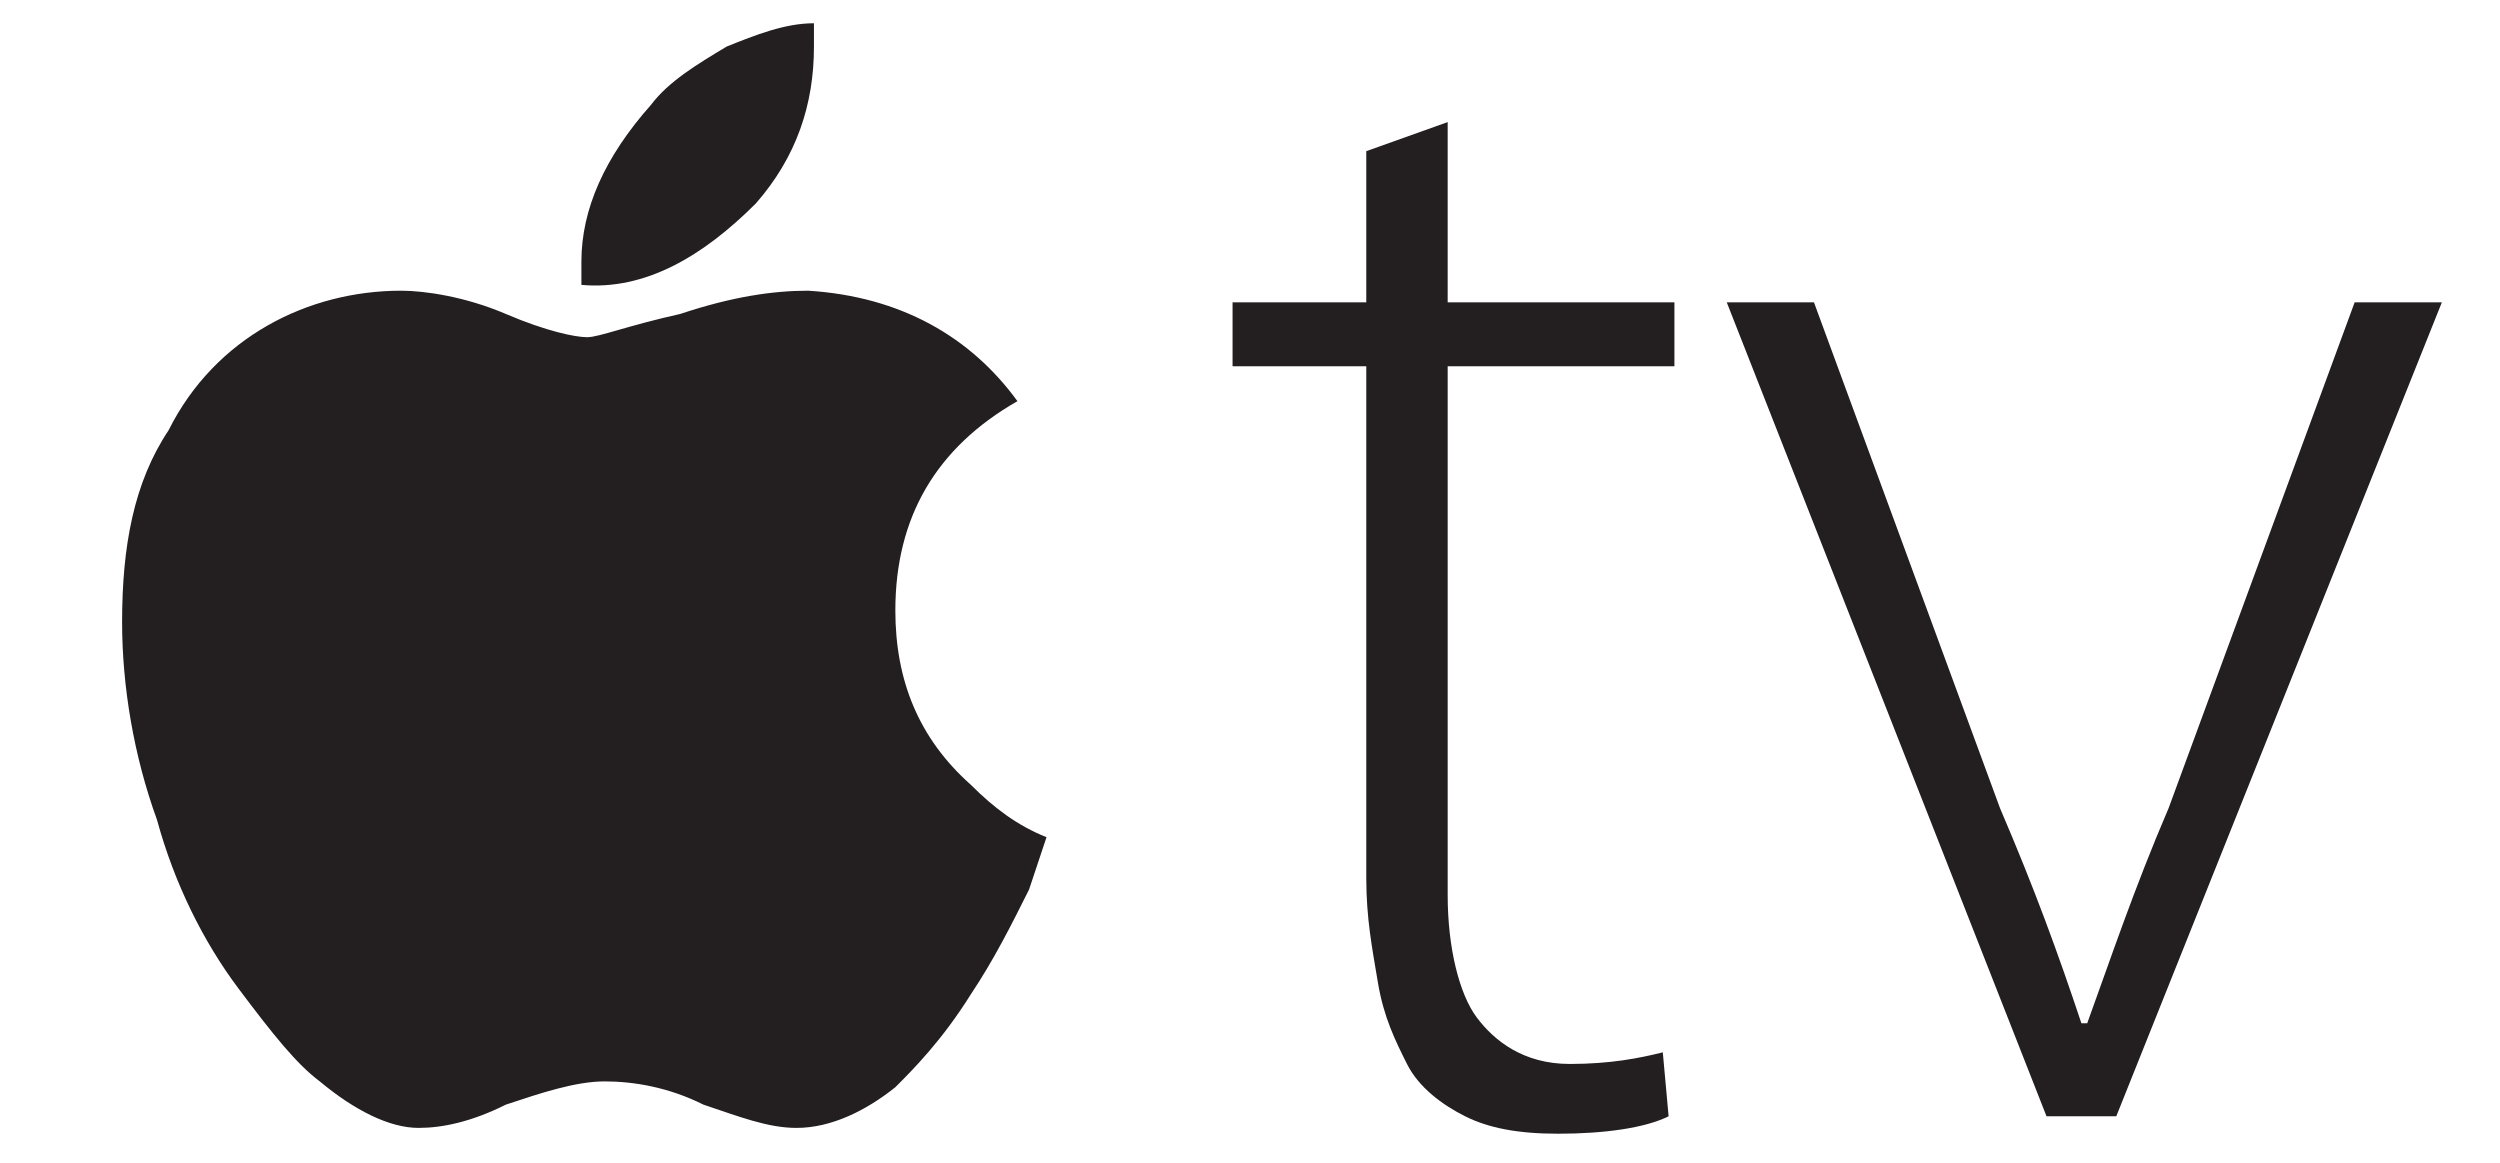 <?xml version="1.0" encoding="utf-8"?>
<!-- Generator: Adobe Illustrator 18.0.0, SVG Export Plug-In . SVG Version: 6.00 Build 0)  -->
<!DOCTYPE svg PUBLIC "-//W3C//DTD SVG 1.1//EN" "http://www.w3.org/Graphics/SVG/1.1/DTD/svg11.dtd">
<svg version="1.1" id="Layer_1" xmlns="http://www.w3.org/2000/svg" xmlns:xlink="http://www.w3.org/1999/xlink" x="0px" y="0px"
	 width="43px" height="20px" viewBox="0 0 43 20" enable-background="new 0 0 43 20" xml:space="preserve">
<g id="NOTES">
</g>
<g>
	<path fill="#231F20" d="M24.9,2.1l-1.4,0.5v2.6h-2.3v1.1h2.3v8.8c0,0.7,0.1,1.2,0.2,1.8c0.1,0.6,0.3,1,0.5,1.4s0.6,0.7,1,0.9
		c0.4,0.2,0.9,0.3,1.6,0.3c0.8,0,1.5-0.1,1.9-0.3l-0.1-1.1c-0.4,0.1-0.9,0.2-1.6,0.2c-0.8,0-1.3-0.4-1.6-0.8
		c-0.3-0.4-0.5-1.2-0.5-2.1V6.3h3.9V5.2h-3.9V2.1z"/>
	<path fill="#231F20" d="M37.3,13.9c-0.6,1.4-1,2.6-1.4,3.7h-0.1c-0.4-1.2-0.8-2.3-1.4-3.7l-3.2-8.7h-1.5l5.5,14h1.2l5.6-14h-1.5
		L37.3,13.9z"/>
	<path fill="#231F20" d="M13,3.5c0.7-0.8,1-1.7,1-2.7c0-0.1,0-0.3,0-0.4c-0.5,0-1,0.2-1.5,0.4c-0.5,0.3-1,0.6-1.3,1
		C10.4,2.7,10,3.6,10,4.5c0,0.1,0,0.2,0,0.4C11.1,5,12.1,4.4,13,3.5z"/>
	<path fill="#231F20" d="M15.4,10.5c0-1.6,0.7-2.8,2.1-3.6c-0.8-1.1-2-1.8-3.6-1.9c-0.6,0-1.3,0.1-2.2,0.4c-0.9,0.2-1.4,0.4-1.6,0.4
		S9.4,5.7,8.7,5.4C8,5.1,7.3,5,6.9,5C6.1,5,5.3,5.2,4.6,5.6s-1.3,1-1.7,1.8c-0.6,0.9-0.8,2-0.8,3.3c0,1.1,0.2,2.3,0.6,3.4
		C3,15.2,3.5,16.2,4.1,17s1,1.3,1.4,1.6c0.6,0.5,1.2,0.8,1.7,0.8c0.4,0,0.9-0.1,1.5-0.4c0.6-0.2,1.2-0.4,1.7-0.4s1.1,0.1,1.7,0.4
		c0.6,0.2,1.1,0.4,1.6,0.4c0.6,0,1.2-0.3,1.7-0.7c0.3-0.3,0.8-0.8,1.3-1.6c0.4-0.6,0.7-1.2,1-1.8c0.1-0.3,0.2-0.6,0.3-0.9
		c-0.5-0.2-0.9-0.5-1.3-0.9C15.8,12.7,15.4,11.7,15.4,10.5z"/>
</g>
</svg>
